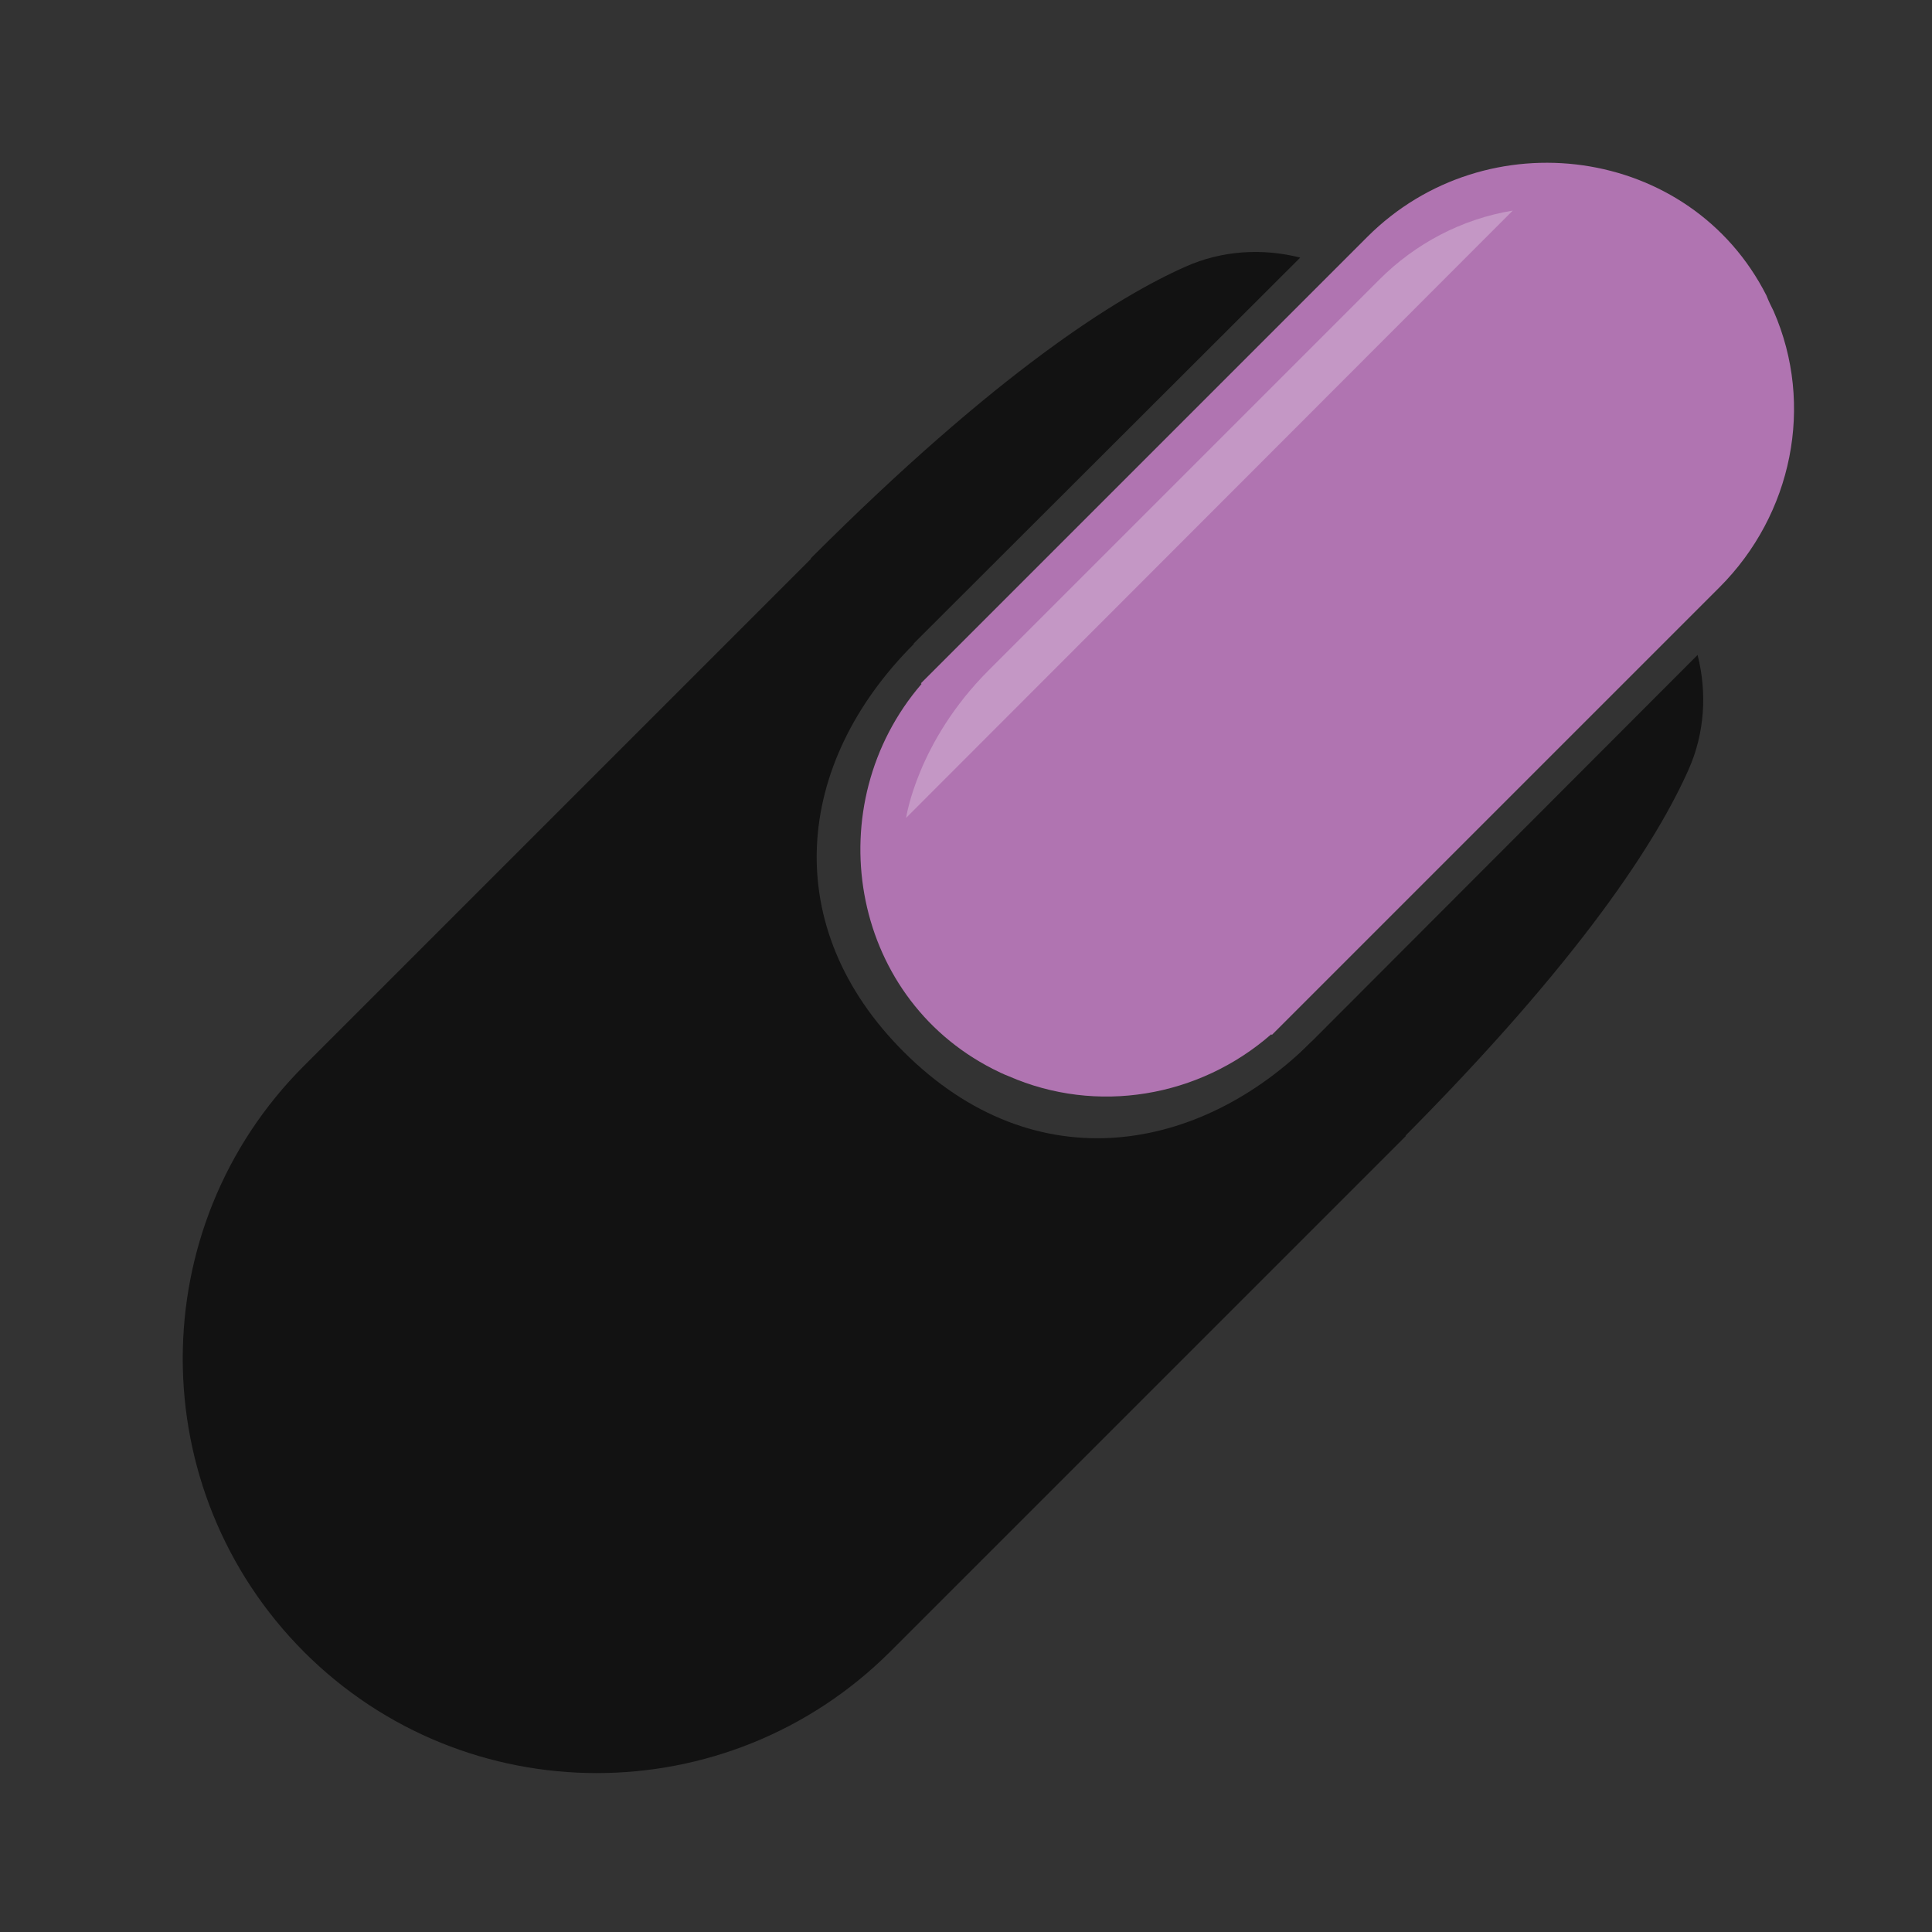 <?xml version="1.0" encoding="utf-8"?>
<!-- Generator: Adobe Illustrator 18.1.1, SVG Export Plug-In . SVG Version: 6.00 Build 0)  -->
<svg version="1.1" id="Layer_1" xmlns="http://www.w3.org/2000/svg" xmlns:xlink="http://www.w3.org/1999/xlink" x="0px" y="0px"
	 viewBox="0 0 300 300" enable-background="new 0 0 300 300" xml:space="preserve">
<rect x="0" y="0" width="300" height="300" fill="#333333" stroke="none"/>
<path fill-rule="evenodd" clip-rule="evenodd" fill="#121212" d="M201.9,40c-5.9-1.5-12.2-1.1-17.8,1.4
	c-10.6,4.7-29.2,16.3-58.2,45.3l13.3,15.9L201.9,40L201.9,40z"/>
<path fill-rule="evenodd" clip-rule="evenodd" fill="#121212" d="M263.6,101.7c1.5,5.9,1.1,12.2-1.4,17.8
	c-4.7,10.6-16.3,29.2-45.3,58.2l-15.9-13.3L263.6,101.7L263.6,101.7z"/>
<g>
	<path fill="#121212" d="M203.7,161.7c-17.1,17.1-42.8,22.2-63.4,1.6c-19.3-19.3-17.1-44.6,1.6-63.3l-14.6-14.6l-80.1,80.1
		c-25.1,25.1-25.1,65.8,0,91l0,0c25.1,25.1,65.8,25.1,91,0l80.1-80.1L203.7,161.7z"/>
	<path fill="#B074B1" d="M275.4,48.3c-0.4-0.8-0.8-1.6-1.1-2.4c-11.8-23.3-43.5-27.6-62-9.1l-69.3,69.3l0.1,0.1
		c-16.1,18.7-11.3,48.4,11.1,59.8c0.8,0.4,1.6,0.8,2.4,1.1c13.7,6,29.6,3.3,40.8-6.5l0.1,0.1l1.9-1.9l41-41L267,91.2
		C278.3,79.9,281.8,62.9,275.4,48.3z"/>
</g>
<path opacity="0.25" fill-rule="evenodd" clip-rule="evenodd" fill="#FFFFFF" d="M140.7,127c0,0,1.7-11.8,12.8-22.9
	c0,0,0.1-0.1,0.1-0.1l60.6-60.6c5.6-5.6,12.8-9.4,20.7-10.7l0,0L140.7,127z"/>
</svg>
